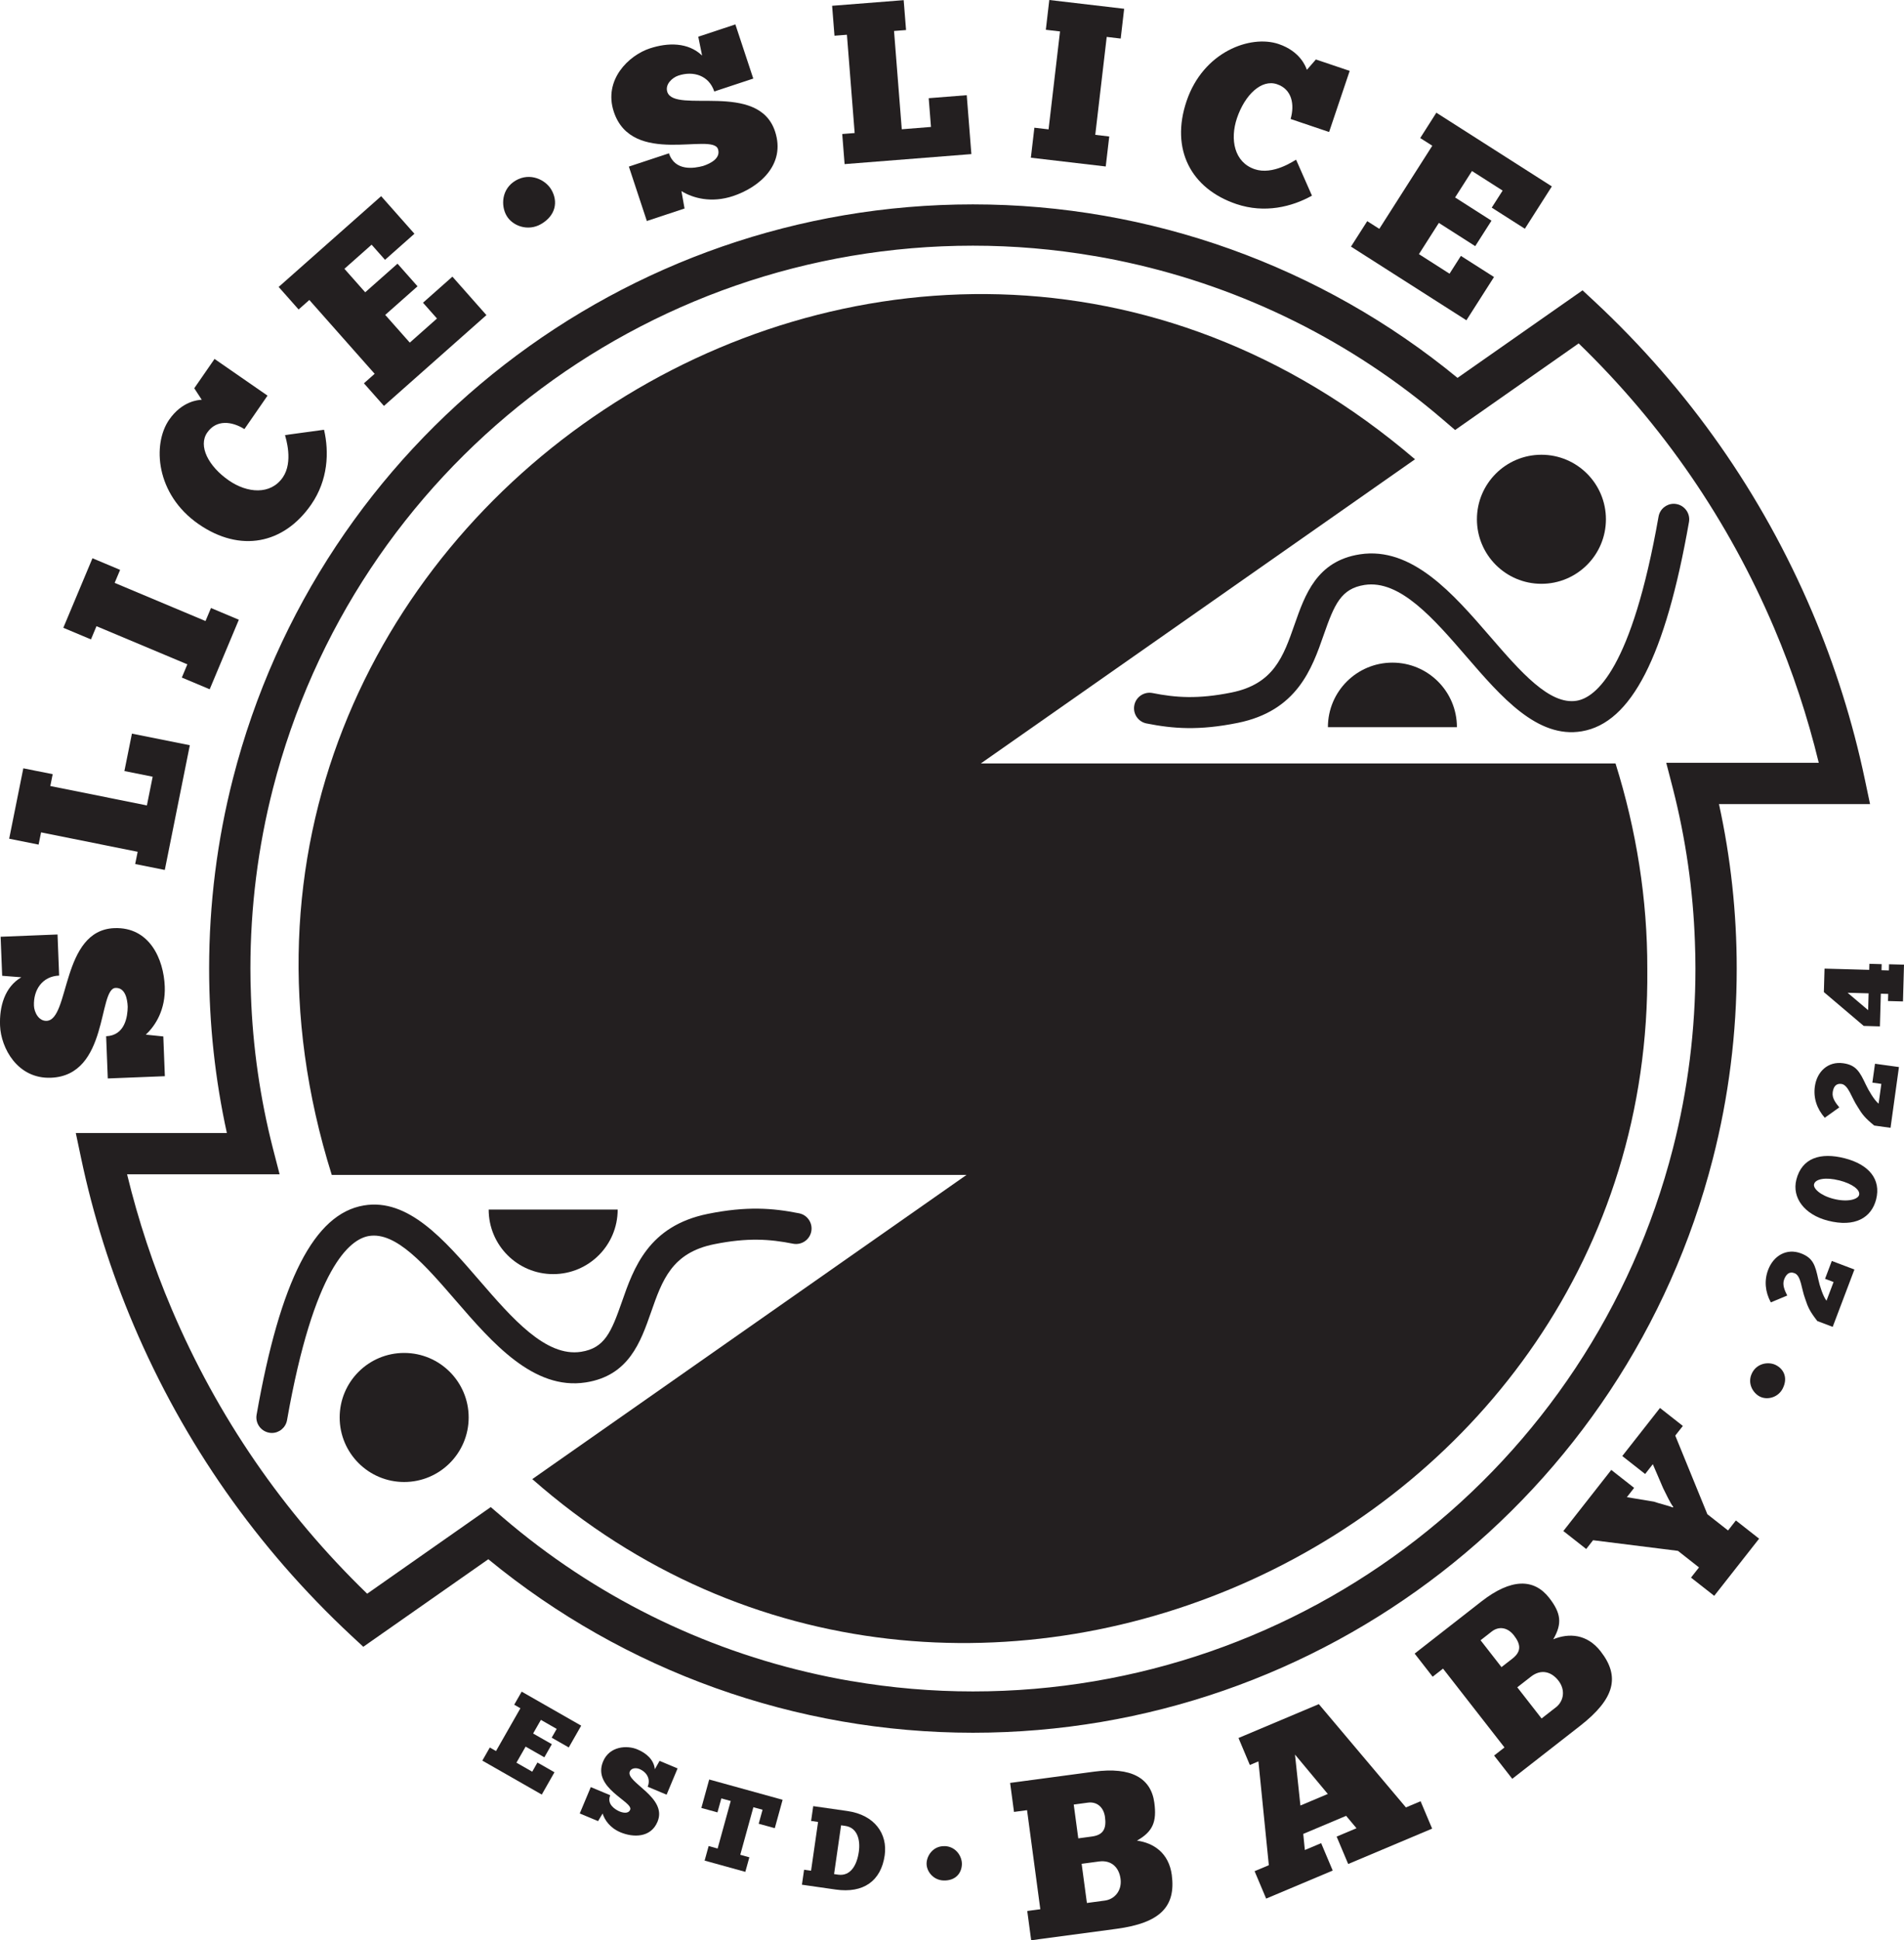 <?xml version="1.0" encoding="UTF-8"?>
<svg id="b" data-name="Layer_2" xmlns="http://www.w3.org/2000/svg" viewBox="0 0 369.01 375.85">
  <defs>
    <style>
      .d {
        fill: #231f20;
      }
    </style>
  </defs>
  <g id="c" data-name="Layer_1">
    <g>
      <g>
        <path class="d" d="M362.43,155.76l-1.02-4.83c-2.34-11.11-5.78-22.01-10.21-32.42-9.72-22.85-23.89-43.06-42.12-60.07l-2.37-2.2-24.23,16.96c-26.4-21.7-59.63-33.61-93.92-33.61-67.66,0-126.63,45.72-143.4,111.18-3.07,11.96-4.63,24.35-4.63,36.84v.02c0,10.76,1.16,21.45,3.44,31.85H14.69l1.02,4.83c2.34,11.11,5.78,22.01,10.21,32.42,9.72,22.85,23.89,43.06,42.12,60.07l2.37,2.2,24.23-16.96c26.4,21.7,59.63,33.61,93.92,33.61,67.66,0,126.63-45.72,143.4-111.18,3.07-11.96,4.63-24.35,4.63-36.84v-.02c0-10.76-1.16-21.45-3.44-31.85h29.28ZM328.59,187.63c0,11.82-1.47,23.54-4.37,34.86-15.87,61.92-71.66,105.16-135.66,105.16-7.92,0-15.79-.68-23.51-2h-.03s-.05-.01-.08-.01c-.71-.12-1.42-.25-2.12-.38-1.44-.27-2.88-.56-4.31-.88-22.42-4.92-43.42-15.3-61.04-30.42l-2.36-2.02-23.95,16.78c-16.29-15.77-29.02-34.3-37.88-55.13-3.58-8.41-6.48-17.18-8.65-26.11h29.56l-1.29-4.99c-2.48-9.69-3.92-19.68-4.27-29.77v-.08c-.07-1.67-.1-3.34-.1-5.01v-.02c0-11.82,1.47-23.54,4.37-34.86,15.87-61.92,71.66-105.16,135.66-105.16,7.92,0,15.79.68,23.51,2h.03s.05.01.08.01c.71.12,1.42.25,2.12.38,1.44.27,2.88.56,4.31.88,22.42,4.92,43.42,15.3,61.04,30.42l2.36,2.02,23.95-16.78c16.29,15.77,29.02,34.3,37.88,55.13,3.58,8.41,6.48,17.18,8.65,26.11h-29.56l1.29,4.99c2.48,9.69,3.92,19.68,4.27,29.77v.08c.07,1.67.1,3.34.1,5.01v.02Z"/>
        <g>
          <path class="d" d="M31.97,208.47l-11.08.44-.32-8.18c3.69-.15,4.16-3.86,4.18-5.71-.06-1.54-.5-3.72-2.35-3.65-3.43.14-1.31,16.96-12.52,17.4-6.51.26-9.7-5.78-9.87-10.09-.15-3.69.89-7.48,4.12-9.37l-3.71-.29-.3-7.56,11.03-.44.31,7.96c-3.25.13-5,2.75-4.88,5.83.05,1.27.91,3,2.45,2.94,4.53-.18,2.78-17.55,13.12-17.96,6.86-.27,9.57,6.05,9.78,11.28.18,4.44-1.77,7.6-3.68,9.35l3.4.35.3,7.69Z"/>
          <path class="d" d="M1.78,162.46l2.74-13.63,5.69,1.14-.46,2.29,18.72,3.76,1.12-5.56-5.48-1.1,1.46-7.25,11.22,2.25-4.85,24.16-5.74-1.15.48-2.37-18.72-3.76-.48,2.37-5.69-1.14Z"/>
          <path class="d" d="M12.27,121.61l5.65-13.47,5.36,2.25-1.06,2.52,17.61,7.39,1.06-2.52,5.4,2.27-5.65,13.47-5.4-2.27,1.07-2.56-17.61-7.39-1.07,2.56-5.36-2.25Z"/>
          <path class="d" d="M62.8,83.25c1.01,4.34.79,9.75-2.49,14.49-5.31,7.67-13.76,9.37-21.83,3.78-8.32-5.76-8.98-15.47-5.7-20.21,2.5-3.62,5.66-3.84,6.32-3.87l-1.45-2.23,3.93-5.68,10.27,7.11-4.48,6.48c-2.43-1.52-5.43-1.89-7.21.68-1.8,2.6.24,6.53,4.18,9.26,3.58,2.48,8.08,2.86,10.46-.57,2.1-3.04.57-7.63.44-8.21l7.56-1.03Z"/>
          <path class="d" d="M54,55.59l19.87-17.59,6.45,7.28-5.7,5.05-2.6-2.93-5.27,4.67,4.03,4.55,6.26-5.54,3.88,4.38-6.26,5.54,4.76,5.37,5.27-4.67-2.71-3.06,5.7-5.05,6.59,7.45-19.86,17.59-3.88-4.38,2.08-1.84-12.66-14.3-2.08,1.84-3.85-4.35Z"/>
          <path class="d" d="M99.96,34.96c2.78-1.61,5.77-.15,6.9,1.79,1.33,2.28.87,4.99-1.99,6.65-2.51,1.46-5.51.41-6.69-1.61-1.13-1.94-1-5.22,1.78-6.83Z"/>
          <path class="d" d="M125.36,42.8l-3.48-10.53,7.77-2.57c1.16,3.51,4.86,2.93,6.64,2.44,1.46-.48,3.44-1.51,2.86-3.26-1.08-3.26-16.67,3.42-20.19-7.23-2.04-6.18,2.88-10.92,6.97-12.27,3.51-1.16,7.43-1.21,10.14,1.38l-.74-3.65,7.19-2.38,3.47,10.49-7.56,2.5c-1.02-3.09-4.03-4.05-6.95-3.08-1.21.4-2.63,1.71-2.15,3.17,1.42,4.3,17.64-2.17,20.88,7.65,2.15,6.52-3.17,10.87-8.14,12.52-4.22,1.4-7.79.4-10-.96l.6,3.37-7.31,2.42Z"/>
          <path class="d" d="M161.28,1.12L175.14.03l.46,5.79-2.33.18,1.5,19.04,5.66-.45-.44-5.57,7.37-.58.9,11.41-24.57,1.94-.46-5.83,2.41-.19-1.5-19.04-2.41.19-.46-5.79Z"/>
          <path class="d" d="M203.36,0l14.51,1.7-.67,5.77-2.71-.32-2.22,18.97,2.71.32-.68,5.81-14.51-1.7.68-5.81,2.75.32,2.22-18.97-2.75-.32.67-5.77Z"/>
          <path class="d" d="M254.25,37.91c-3.89,2.17-9.15,3.46-14.62,1.62-8.84-2.98-12.81-10.63-9.67-19.93,3.23-9.59,12.39-12.92,17.85-11.07,4.17,1.41,5.26,4.37,5.47,5l1.75-2.01,6.55,2.21-3.99,11.84-7.46-2.52c.79-2.75.31-5.75-2.65-6.74-3-1.01-6.21,2.04-7.75,6.58-1.39,4.13-.52,8.56,3.45,9.89,3.5,1.18,7.49-1.56,8.01-1.85l3.08,6.98Z"/>
          <path class="d" d="M278.39,21.84l22.37,14.27-5.23,8.2-6.42-4.09,2.11-3.3-5.94-3.79-3.27,5.12,7.05,4.5-3.15,4.93-7.05-4.5-3.86,6.05,5.93,3.79,2.2-3.45,6.42,4.09-5.35,8.38-22.37-14.27,3.15-4.93,2.34,1.49,10.27-16.1-2.34-1.49,3.12-4.9Z"/>
        </g>
        <g>
          <path class="d" d="M101.12,327.7l11.52,6.58-2.41,4.22-3.31-1.89.97-1.7-3.06-1.75-1.51,2.64,3.63,2.07-1.45,2.54-3.63-2.07-1.78,3.11,3.06,1.75,1.01-1.78,3.3,1.89-2.46,4.32-11.52-6.58,1.45-2.54,1.2.69,4.73-8.29-1.2-.69,1.44-2.52Z"/>
          <path class="d" d="M112.36,351.29l2.14-5.11,3.77,1.58c-.71,1.71.87,2.7,1.71,3.1.71.3,1.79.56,2.15-.29.66-1.58-7.41-4.17-5.25-9.35,1.25-3,4.67-3.18,6.65-2.34,1.71.71,3.2,1.98,3.38,3.84l.92-1.62,3.49,1.46-2.13,5.09-3.67-1.54c.63-1.5-.19-2.85-1.61-3.44-.59-.25-1.55-.22-1.85.49-.87,2.09,7.37,4.96,5.37,9.73-1.32,3.17-4.76,3.06-7.18,2.05-2.05-.86-3.07-2.4-3.46-3.64l-.88,1.47-3.55-1.48Z"/>
          <path class="d" d="M151.68,348.63l-1.52,5.51-3.12-.86.75-2.71-1.78-.49-2.54,9.21,1.76.49-.78,2.82-7.89-2.18.78-2.82,1.74.48,2.54-9.21-1.82-.5-.75,2.71-3.12-.86,1.52-5.51,14.23,3.93Z"/>
          <path class="d" d="M155.42,365.09l.42-2.9,1.35.19,1.36-9.45-1.35-.19.41-2.87,6.64.95c5.27.76,7.81,4.43,7.21,8.59-.71,4.96-4.13,7.38-9.48,6.62l-6.55-.94ZM163.84,353.7l-.83-.12-1.36,9.45.83.12c2.31.29,3.58-1.73,3.97-4.45.33-2.33-.31-4.67-2.62-5Z"/>
          <path class="d" d="M183.08,357.61c2.19.07,3.39,2,3.34,3.53-.06,1.8-1.3,3.2-3.55,3.13-1.98-.06-3.34-1.76-3.29-3.34.05-1.53,1.31-3.38,3.5-3.31Z"/>
          <path class="d" d="M199.85,375.85l-.76-5.67,2.53-.34-2.57-19.19-2.53.34-.75-5.62,16.27-2.18c7.24-.97,11.05,1.27,11.68,6.03.49,3.66-.27,5.58-3.37,7.33,3.26.45,6.18,2.41,6.75,6.64.82,6.15-2.26,9.31-10.67,10.44l-16.57,2.22ZM208.1,349.57l.88,6.54,2.66-.36c2.31-.31,2.8-1.66,2.52-3.76-.27-2.01-1.65-3.02-3.3-2.8l-2.75.37ZM214.14,368.16c1.83-.25,3.34-1.87,3.03-4.22-.3-2.22-1.78-3.67-4.18-3.35l-3.36.45,1.02,7.59,3.49-.47Z"/>
          <path class="d" d="M277.55,354.23l-16.26,6.85-2.24-5.31,3.85-1.62-2.01-2.4-8.31,3.5.31,3.12,3.16-1.33,2.24,5.31-12.9,5.43-2.24-5.31,2.76-1.16-2.02-20.11-1.66.7-2.2-5.23,15.57-6.56,16.88,20.01,2.84-1.2,2.24,5.31ZM252.03,349.75l5.31-2.24-6.36-7.63,1.05,9.87Z"/>
          <path class="d" d="M293.09,344.58l-3.52-4.51,2.01-1.57-11.91-15.27-2.01,1.57-3.49-4.48,12.94-10.1c5.76-4.49,10.18-4.48,13.13-.7,2.27,2.92,2.59,4.96.79,8.03,3.04-1.25,6.56-1.04,9.18,2.33,3.82,4.89,2.75,9.18-3.94,14.41l-13.19,10.29ZM286.94,317.73l4.06,5.21,2.12-1.65c1.84-1.43,1.57-2.85.28-4.51-1.25-1.6-2.95-1.77-4.27-.75l-2.19,1.71ZM301.55,330.73c1.46-1.14,1.94-3.3.48-5.18-1.38-1.77-3.39-2.27-5.3-.78l-2.67,2.08,4.71,6.04,2.78-2.17Z"/>
          <path class="d" d="M324.3,291.9c-.58-.68-1.44-2.58-1.97-3.62l-2-4.65-1.49,1.9-4.43-3.48,7.31-9.31,4.43,3.48-1.47,1.87,6.22,15.23,4.01,3.15,1.52-1.94,4.5,3.53-8.7,11.07-4.5-3.53,1.55-1.97-4.08-3.21-16.45-2.06-1.33,1.7-4.43-3.48,9.29-11.84,4.43,3.48-1.41,1.8,5.24.87c.82.31,2.95.8,3.65,1.13l.11-.14Z"/>
          <path class="d" d="M339.58,265.93c1.01-1.94,3.27-2.19,4.62-1.49,1.6.83,2.32,2.56,1.29,4.56-.91,1.76-3.03,2.25-4.44,1.52-1.36-.71-2.48-2.64-1.47-4.58Z"/>
          <path class="d" d="M343.2,252.29c-1.12-2.07-1.3-4.26-.52-6.31,1.04-2.74,3.58-4.24,6.36-3.19,2.37.9,2.77,2.32,3.36,5.04.26,1.23.94,3.34,1.59,4.13l1.37-3.62-1.65-.62,1.31-3.46,4.38,1.66-4.21,11.11-2.98-1.13c-1.42-1.83-1.81-2.62-2.36-4.33-.74-1.95-.78-4.46-2.06-4.94-1.05-.4-1.65.27-2.01,1.21-.42,1.11.18,2.26.6,3.12l-3.19,1.33Z"/>
          <path class="d" d="M354.27,236.46c-4.52-1.15-7.02-4.42-6.12-7.96,1.07-4.18,4.65-5.33,9.36-4.13,4.73,1.21,7.08,4.1,6.1,7.96-.91,3.56-4.1,5.47-9.34,4.13ZM356.42,228.65c-2.54-.65-4.58-.3-4.84.74-.22.78,1.17,2.18,3.77,2.84,2.75.7,4.74.1,4.96-.76.25-.98-1.29-2.17-3.89-2.83Z"/>
          <path class="d" d="M353.65,216.52c-1.55-1.77-2.22-3.86-1.92-6.04.4-2.9,2.55-4.93,5.49-4.52,2.51.35,3.21,1.64,4.4,4.16.53,1.14,1.67,3.05,2.47,3.67l.53-3.83-1.74-.24.51-3.66,4.64.64-1.63,11.77-3.16-.44c-1.79-1.47-2.34-2.15-3.26-3.7-1.16-1.74-1.75-4.17-3.1-4.36-1.11-.15-1.55.63-1.69,1.63-.16,1.18.68,2.16,1.28,2.91l-2.81,2.01Z"/>
          <path class="d" d="M361.2,198.73l-7.72-6.55.13-4.55,8.66.24.03-1.17,2.38.07-.03,1.17,1.43.04.03-1.19,2.9.08-.2,7.12-2.9-.08.04-1.38-1.43-.04-.18,6.33-3.14-.09ZM362.15,192.42l-4.07-.11,3.98,3.37.09-3.25Z"/>
        </g>
        <path class="d" d="M319.26,187.74c1.06,110.47-133.06,171.83-216.1,98.78l84.15-58.92h-123.01C25.01,102.46,174.4,3.59,274.24,88.97l-84.15,58.92h123.01c4.03,12.85,6.2,26.32,6.16,39.85Z"/>
      </g>
      <path class="d" d="M94.71,234.31h25c0,6.91-5.6,12.5-12.5,12.5-6.9,0-12.5-5.59-12.5-12.5Z"/>
      <path class="d" d="M52.69,277.58c-.17,0-.35-.02-.52-.05-1.63-.29-2.72-1.84-2.44-3.47,4.58-26.05,11.18-38.93,20.77-40.55,8.6-1.46,15.61,6.65,22.38,14.49,6.34,7.33,12.89,14.92,19.73,13.86,4.58-.71,5.86-3.8,7.91-9.66,2.29-6.57,5.15-14.75,16.71-17.07,7.47-1.5,12.46-1.13,17.64-.1,1.63.32,2.68,1.9,2.36,3.53-.32,1.62-1.9,2.68-3.53,2.36-4.48-.89-8.79-1.21-15.29.1-8.21,1.65-10.07,6.99-12.23,13.16-2.02,5.77-4.3,12.32-12.66,13.61-10.12,1.56-18.12-7.69-25.19-15.86-5.95-6.88-11.58-13.38-16.84-12.5-3.69.62-10.65,6.09-15.86,35.67-.26,1.46-1.52,2.48-2.95,2.48Z"/>
      <circle class="d" cx="78.33" cy="274.58" r="12.5"/>
      <g>
        <g>
          <path class="d" d="M282.36,140.86h-25c0-6.91,5.6-12.5,12.5-12.5s12.5,5.59,12.5,12.5Z"/>
          <path class="d" d="M324.38,97.59c.17,0,.35.02.52.05,1.63.29,2.72,1.84,2.44,3.47-4.58,26.05-11.18,38.93-20.77,40.55-8.6,1.46-15.61-6.65-22.38-14.49-6.34-7.33-12.89-14.92-19.73-13.86-4.58.71-5.86,3.8-7.91,9.66-2.29,6.57-5.15,14.75-16.71,17.07-7.47,1.5-12.46,1.13-17.64.1-1.63-.32-2.68-1.9-2.36-3.53.32-1.62,1.9-2.68,3.53-2.36,4.48.89,8.79,1.21,15.29-.1,8.21-1.65,10.07-6.99,12.23-13.16,2.02-5.77,4.3-12.32,12.66-13.61,10.12-1.56,18.12,7.69,25.19,15.86,5.95,6.88,11.58,13.38,16.84,12.5,3.69-.62,10.65-6.09,15.86-35.67.26-1.46,1.52-2.48,2.95-2.48Z"/>
        </g>
        <circle class="d" cx="298.74" cy="100.59" r="12.5"/>
      </g>
    </g>
  </g>
</svg>